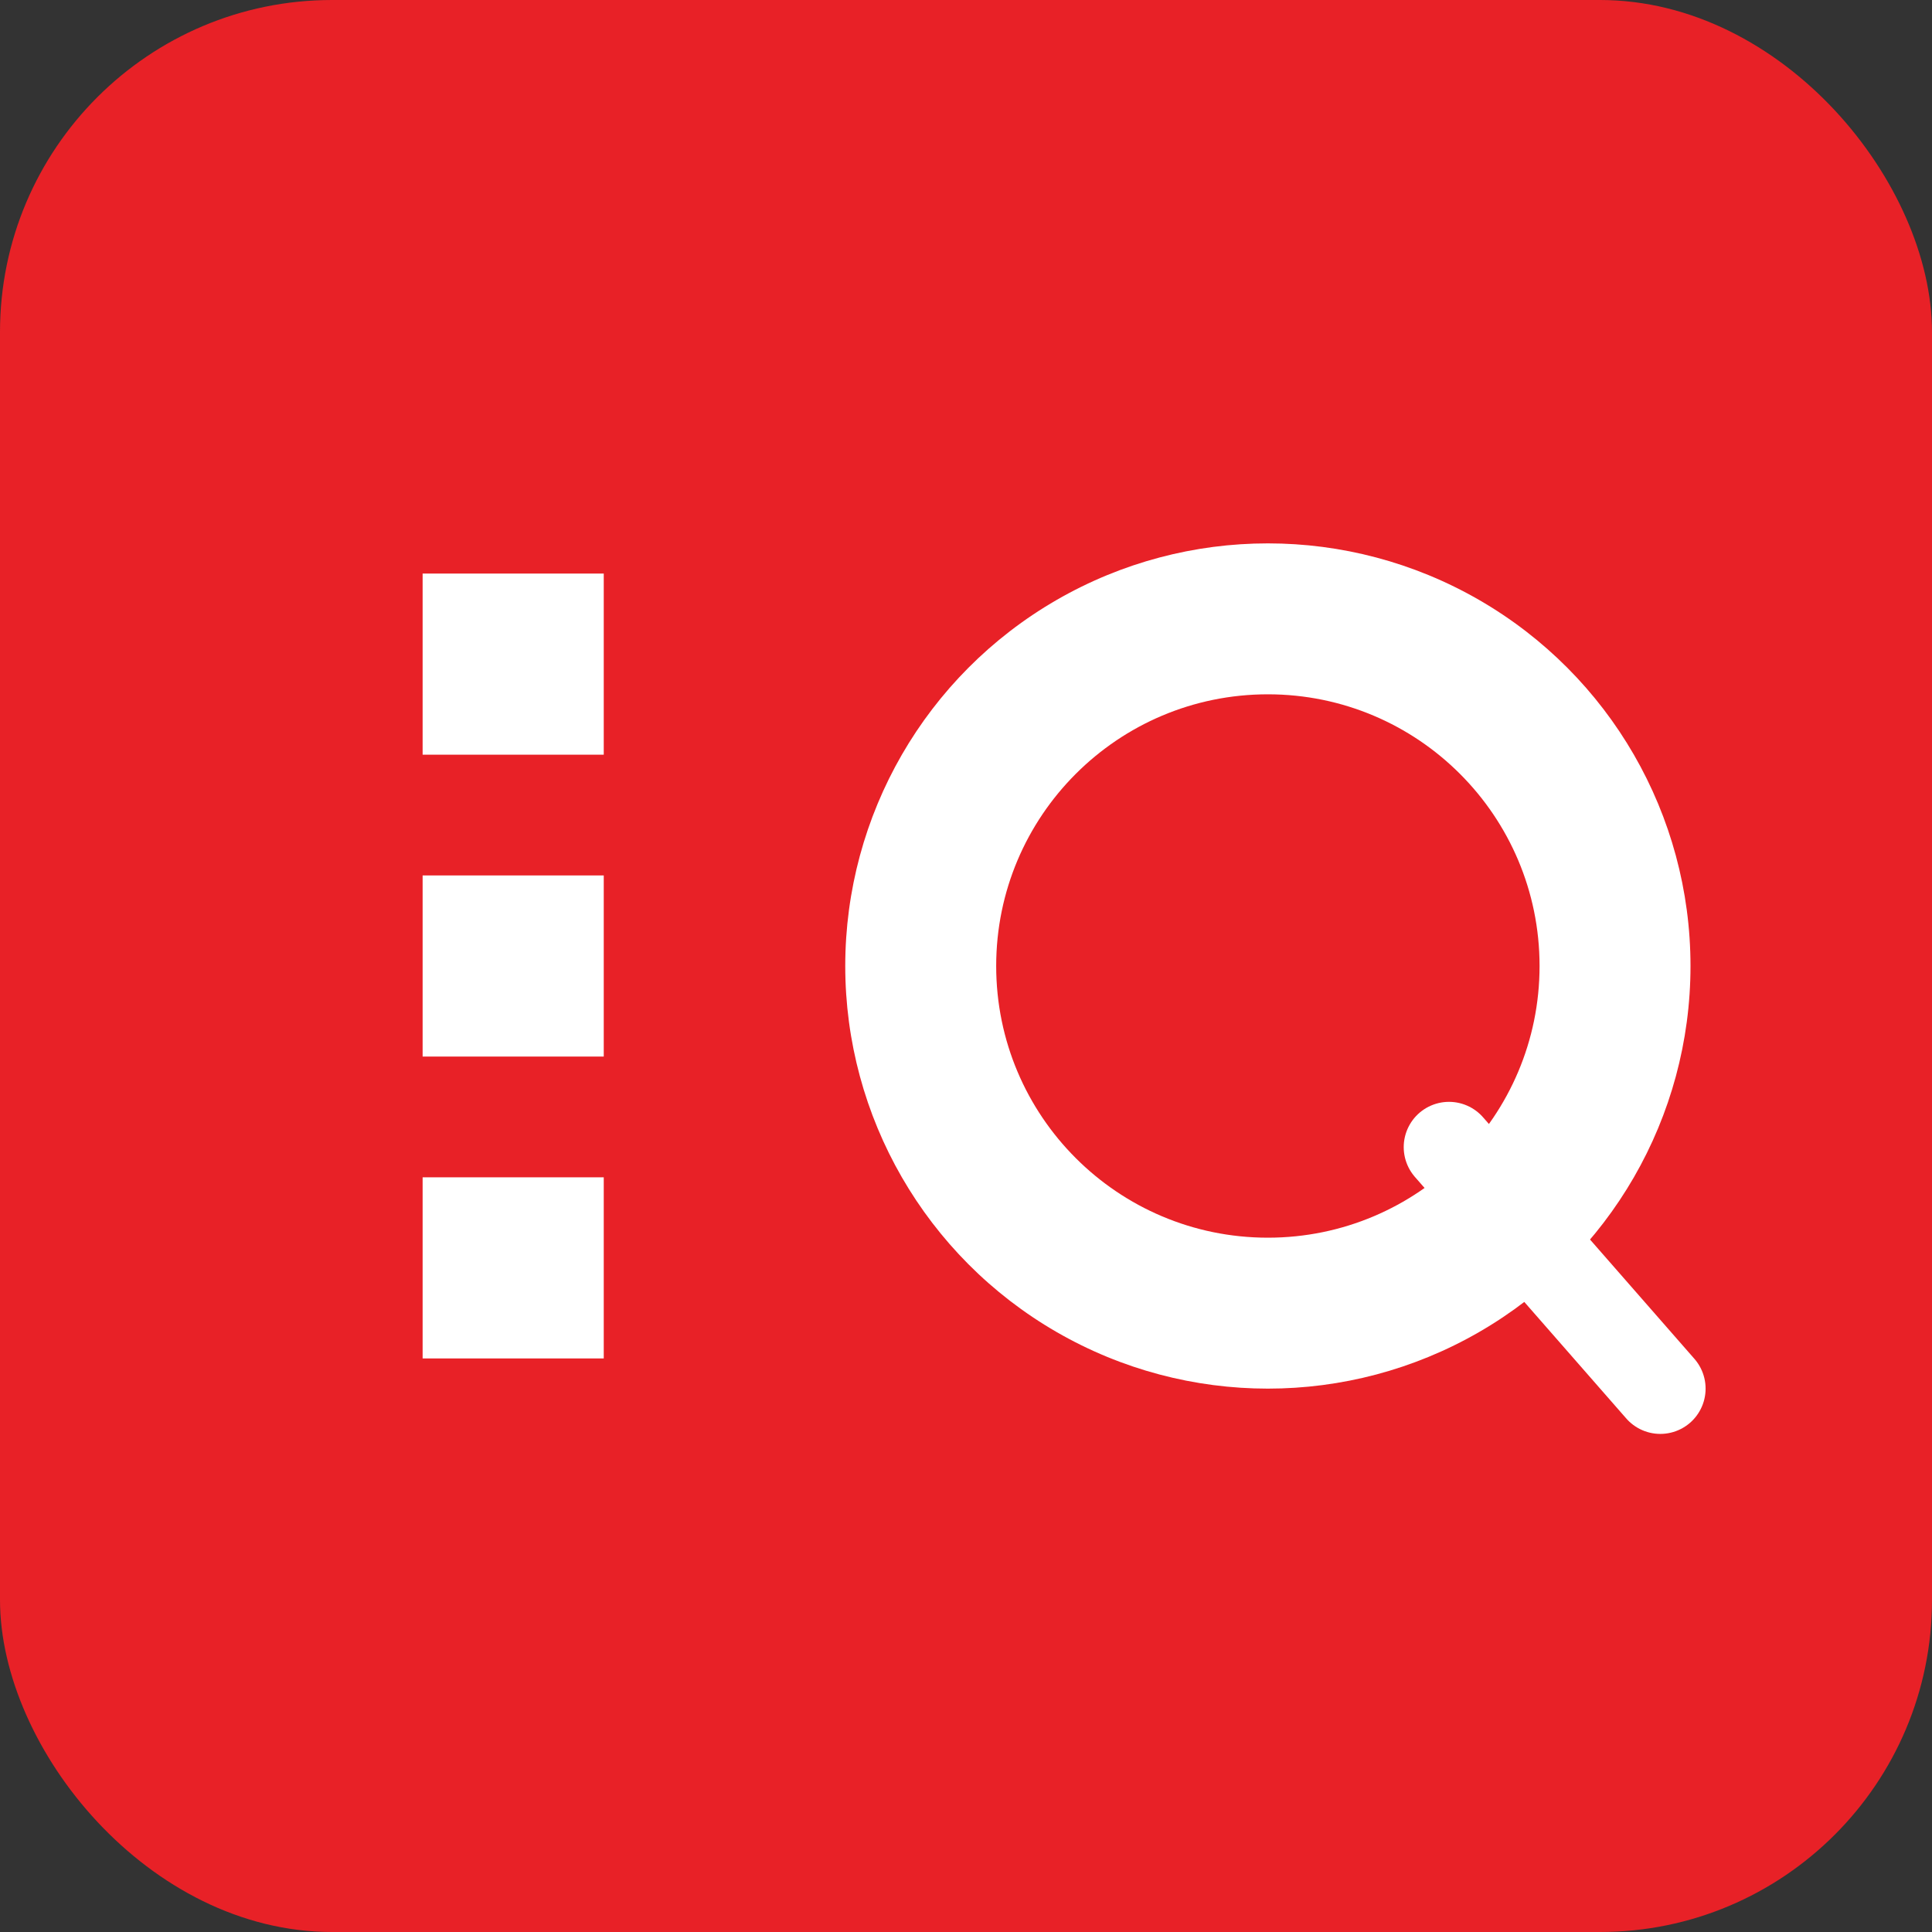 <svg width="128" height="128" viewBox="0 0 128 128" xmlns="http://www.w3.org/2000/svg" role="img" aria-label="InventoryIQ favicon">
  <rect x="0" y="0" width="128" height="128" fill="#333333" stroke="none"/>
  <!-- Red tile -->
  <rect x="0" y="0" width="128" height="128" rx="22" fill="#E82127"/>

  <!-- I (three stacked boxes, centered vertically) -->
  <rect x="28" y="38" width="12" height="12" fill="#FFFFFF"/>
  <rect x="28" y="58" width="12" height="12" fill="#FFFFFF"/>
  <rect x="28" y="78" width="12" height="12" fill="#FFFFFF"/>

  <!-- Q (capital, proper letterform) -->
  <circle cx="84" cy="64" r="28" fill="#FFFFFF"/>
  <circle cx="84" cy="64" r="18" fill="#E82127"/>

  <!-- Tail of Q (diagonal line instead of a block) -->
  <line x1="96" y1="76" x2="110" y2="92" stroke="#FFFFFF" stroke-width="6" stroke-linecap="round"/>
</svg>
